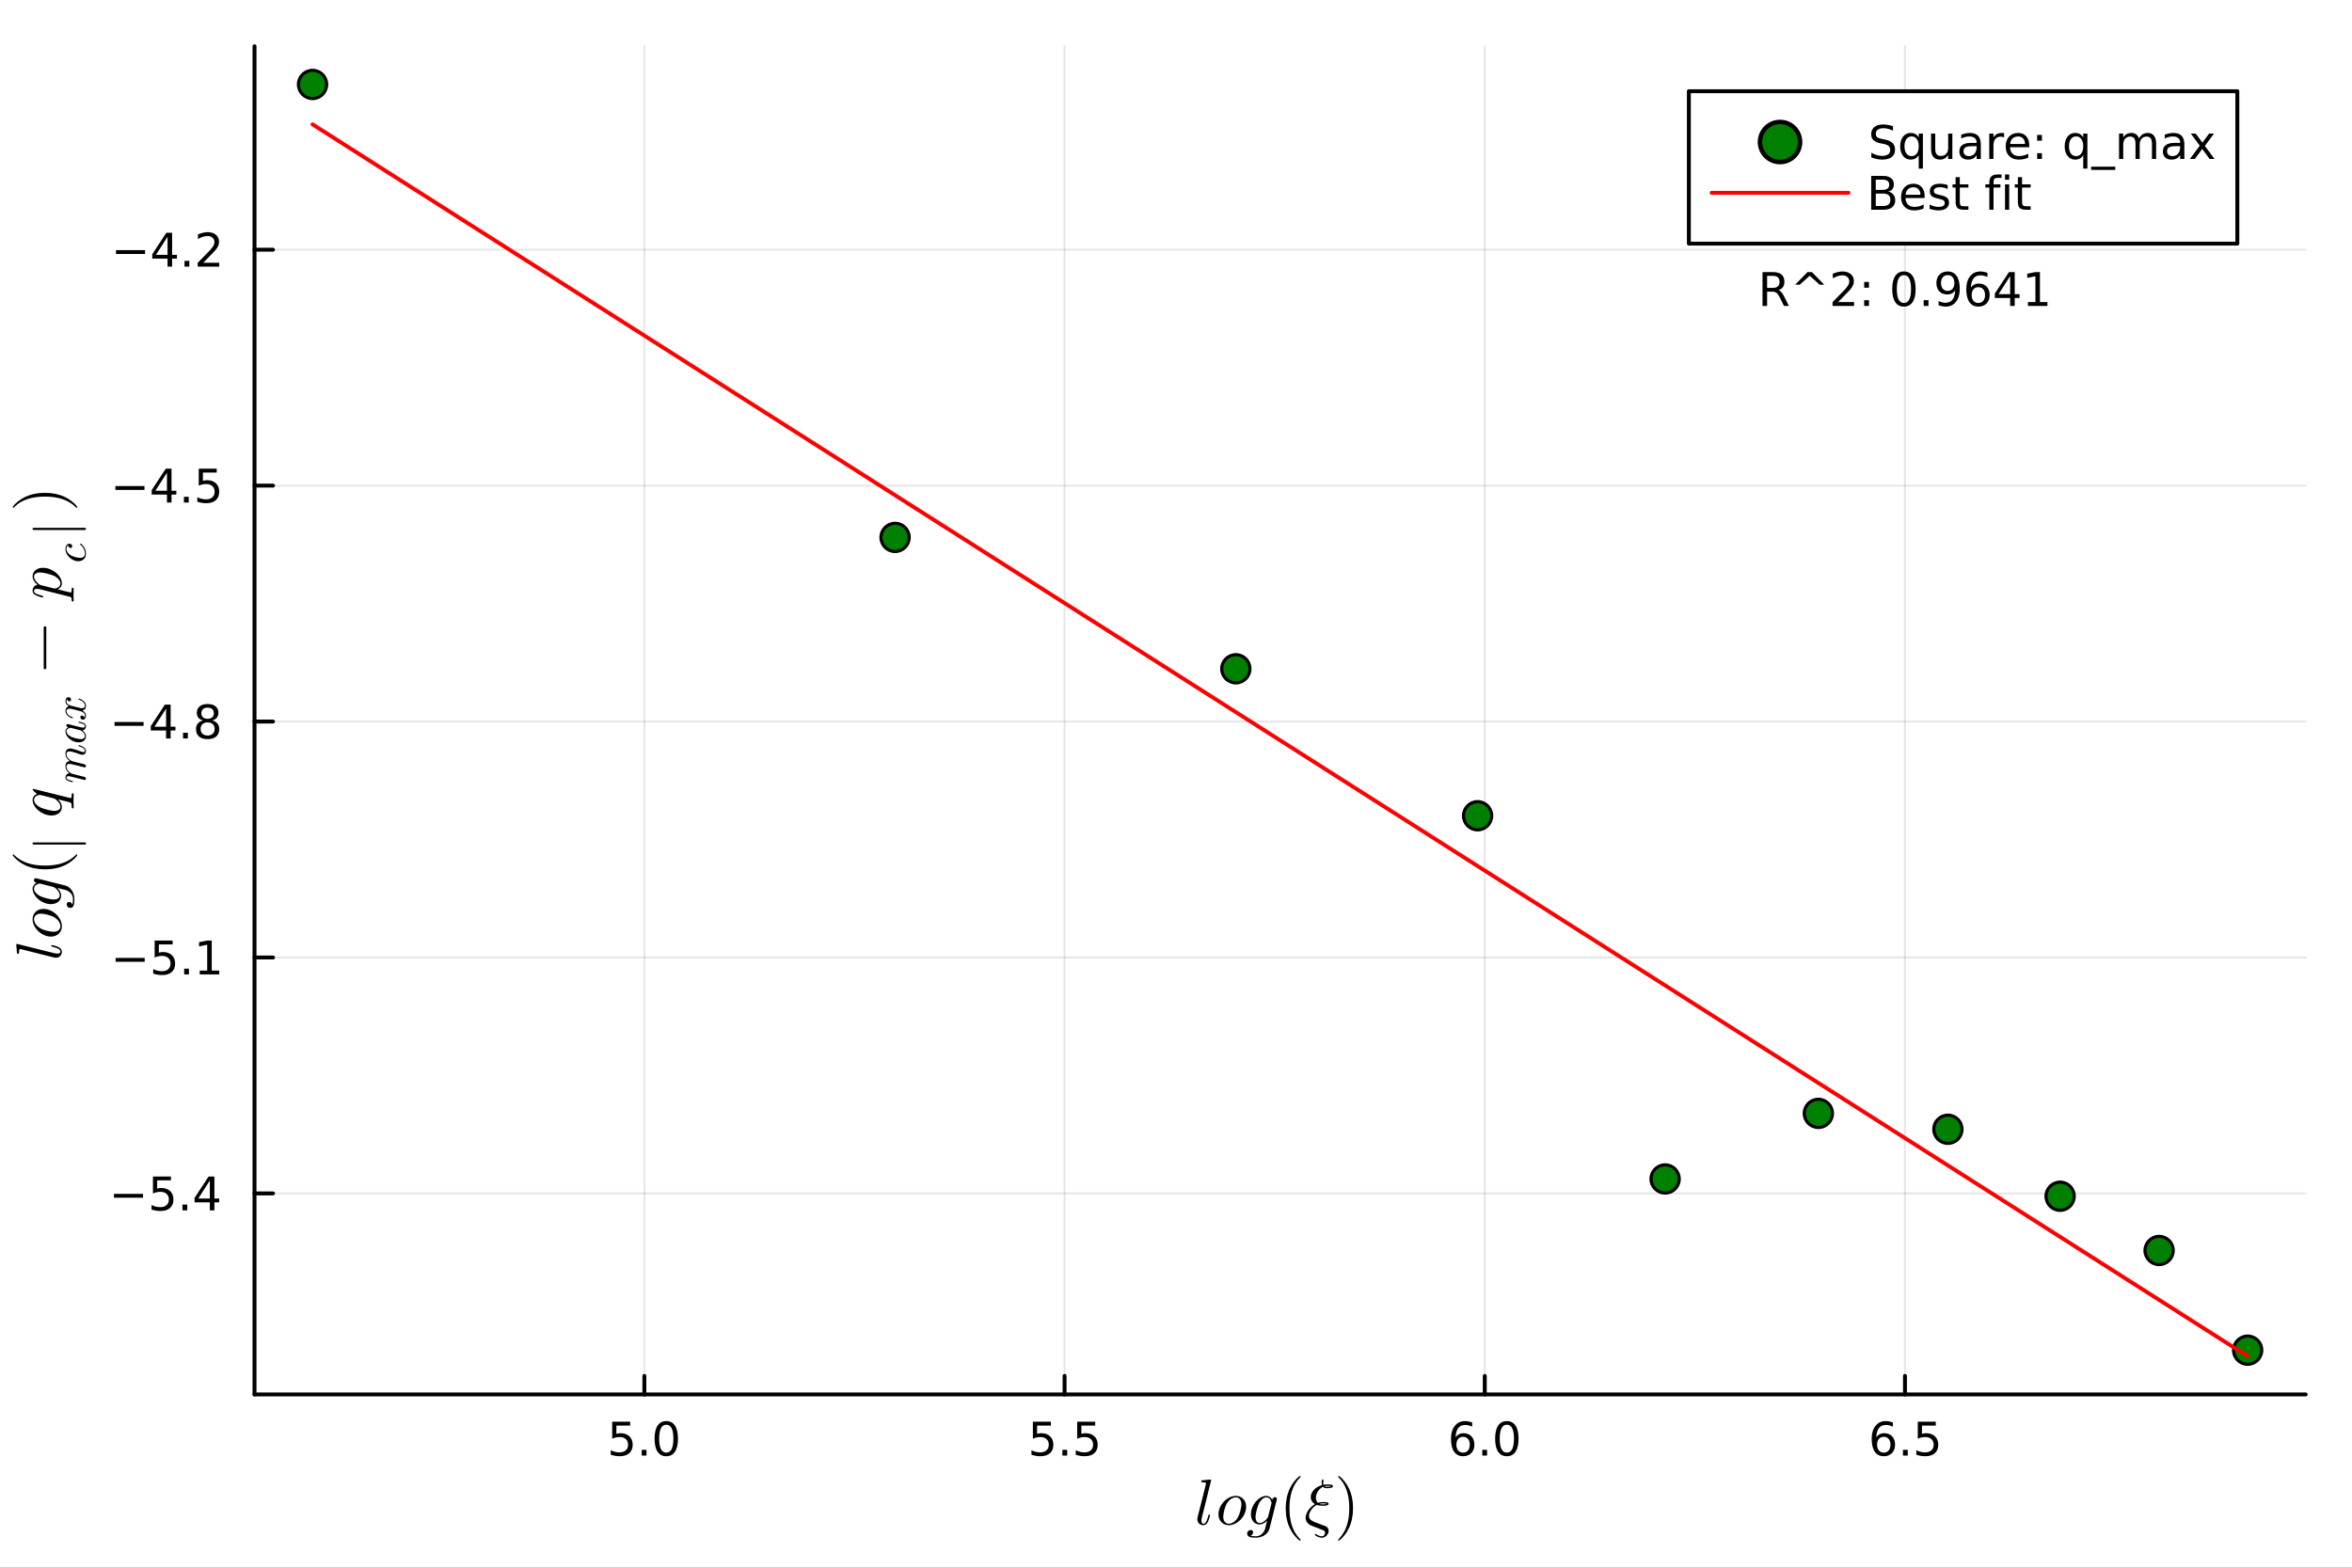 <?xml version="1.0" encoding="utf-8"?>
<svg xmlns="http://www.w3.org/2000/svg" xmlns:xlink="http://www.w3.org/1999/xlink" width="600" height="400" viewBox="0 0 2400 1600">
<rect x="0" y="0" width="2400" height="1600" fill="#333333" stroke="none"/>
<defs>
  <clipPath id="clip000">
    <rect x="0" y="0" width="2400" height="1600"/>
  </clipPath>
</defs>
<path clip-path="url(#clip000)" d="M0 1600 L2400 1600 L2400 0 L0 0  Z" fill="#ffffff" fill-rule="evenodd" fill-opacity="1"/>
<defs>
  <clipPath id="clip001">
    <rect x="480" y="0" width="1681" height="1600"/>
  </clipPath>
</defs>
<path clip-path="url(#clip000)" d="M259.702 1423.18 L2352.76 1423.18 L2352.76 47.244 L259.702 47.244  Z" fill="#ffffff" fill-rule="evenodd" fill-opacity="1"/>
<defs>
  <clipPath id="clip002">
    <rect x="259" y="47" width="2094" height="1377"/>
  </clipPath>
</defs>
<polyline clip-path="url(#clip002)" style="stroke:#000000; stroke-linecap:round; stroke-linejoin:round; stroke-width:2; stroke-opacity:0.1; fill:none" points="657.525,1423.18 657.525,47.244 "/>
<polyline clip-path="url(#clip002)" style="stroke:#000000; stroke-linecap:round; stroke-linejoin:round; stroke-width:2; stroke-opacity:0.1; fill:none" points="1086.3,1423.18 1086.3,47.244 "/>
<polyline clip-path="url(#clip002)" style="stroke:#000000; stroke-linecap:round; stroke-linejoin:round; stroke-width:2; stroke-opacity:0.1; fill:none" points="1515.07,1423.18 1515.07,47.244 "/>
<polyline clip-path="url(#clip002)" style="stroke:#000000; stroke-linecap:round; stroke-linejoin:round; stroke-width:2; stroke-opacity:0.1; fill:none" points="1943.85,1423.18 1943.85,47.244 "/>
<polyline clip-path="url(#clip002)" style="stroke:#000000; stroke-linecap:round; stroke-linejoin:round; stroke-width:2; stroke-opacity:0.1; fill:none" points="259.702,1218.02 2352.76,1218.02 "/>
<polyline clip-path="url(#clip002)" style="stroke:#000000; stroke-linecap:round; stroke-linejoin:round; stroke-width:2; stroke-opacity:0.1; fill:none" points="259.702,977.22 2352.76,977.22 "/>
<polyline clip-path="url(#clip002)" style="stroke:#000000; stroke-linecap:round; stroke-linejoin:round; stroke-width:2; stroke-opacity:0.1; fill:none" points="259.702,736.425 2352.76,736.425 "/>
<polyline clip-path="url(#clip002)" style="stroke:#000000; stroke-linecap:round; stroke-linejoin:round; stroke-width:2; stroke-opacity:0.1; fill:none" points="259.702,495.63 2352.76,495.63 "/>
<polyline clip-path="url(#clip002)" style="stroke:#000000; stroke-linecap:round; stroke-linejoin:round; stroke-width:2; stroke-opacity:0.1; fill:none" points="259.702,254.835 2352.76,254.835 "/>
<polyline clip-path="url(#clip000)" style="stroke:#000000; stroke-linecap:round; stroke-linejoin:round; stroke-width:4; stroke-opacity:1; fill:none" points="259.702,1423.18 2352.76,1423.18 "/>
<polyline clip-path="url(#clip000)" style="stroke:#000000; stroke-linecap:round; stroke-linejoin:round; stroke-width:4; stroke-opacity:1; fill:none" points="657.525,1423.18 657.525,1404.28 "/>
<polyline clip-path="url(#clip000)" style="stroke:#000000; stroke-linecap:round; stroke-linejoin:round; stroke-width:4; stroke-opacity:1; fill:none" points="1086.3,1423.18 1086.3,1404.28 "/>
<polyline clip-path="url(#clip000)" style="stroke:#000000; stroke-linecap:round; stroke-linejoin:round; stroke-width:4; stroke-opacity:1; fill:none" points="1515.07,1423.18 1515.07,1404.28 "/>
<polyline clip-path="url(#clip000)" style="stroke:#000000; stroke-linecap:round; stroke-linejoin:round; stroke-width:4; stroke-opacity:1; fill:none" points="1943.85,1423.18 1943.85,1404.28 "/>
<path clip-path="url(#clip000)" d="M624.69 1451.02 L643.046 1451.02 L643.046 1454.96 L628.972 1454.96 L628.972 1463.43 Q629.991 1463.08 631.009 1462.92 Q632.028 1462.73 633.046 1462.73 Q638.833 1462.73 642.213 1465.9 Q645.592 1469.08 645.592 1474.49 Q645.592 1480.07 642.12 1483.17 Q638.648 1486.25 632.329 1486.25 Q630.153 1486.25 627.884 1485.88 Q625.639 1485.51 623.231 1484.77 L623.231 1480.07 Q625.315 1481.2 627.537 1481.76 Q629.759 1482.32 632.236 1482.32 Q636.241 1482.32 638.579 1480.21 Q640.917 1478.1 640.917 1474.49 Q640.917 1470.88 638.579 1468.77 Q636.241 1466.67 632.236 1466.67 Q630.361 1466.67 628.486 1467.08 Q626.634 1467.5 624.69 1468.38 L624.69 1451.02 Z" fill="#000000" fill-rule="nonzero" fill-opacity="1" /><path clip-path="url(#clip000)" d="M654.805 1479.7 L659.69 1479.7 L659.69 1485.58 L654.805 1485.58 L654.805 1479.7 Z" fill="#000000" fill-rule="nonzero" fill-opacity="1" /><path clip-path="url(#clip000)" d="M679.875 1454.1 Q676.264 1454.1 674.435 1457.66 Q672.629 1461.2 672.629 1468.33 Q672.629 1475.44 674.435 1479.01 Q676.264 1482.55 679.875 1482.55 Q683.509 1482.55 685.314 1479.01 Q687.143 1475.44 687.143 1468.33 Q687.143 1461.2 685.314 1457.66 Q683.509 1454.1 679.875 1454.1 M679.875 1450.39 Q685.685 1450.39 688.74 1455 Q691.819 1459.58 691.819 1468.33 Q691.819 1477.06 688.74 1481.67 Q685.685 1486.25 679.875 1486.25 Q674.064 1486.25 670.986 1481.67 Q667.93 1477.06 667.93 1468.33 Q667.93 1459.58 670.986 1455 Q674.064 1450.39 679.875 1450.39 Z" fill="#000000" fill-rule="nonzero" fill-opacity="1" /><path clip-path="url(#clip000)" d="M1053.96 1451.02 L1072.32 1451.02 L1072.32 1454.96 L1058.24 1454.96 L1058.24 1463.43 Q1059.26 1463.08 1060.28 1462.92 Q1061.3 1462.73 1062.32 1462.73 Q1068.11 1462.73 1071.48 1465.9 Q1074.86 1469.08 1074.86 1474.49 Q1074.86 1480.07 1071.39 1483.17 Q1067.92 1486.25 1061.6 1486.25 Q1059.42 1486.25 1057.16 1485.88 Q1054.91 1485.51 1052.5 1484.77 L1052.5 1480.07 Q1054.59 1481.2 1056.81 1481.76 Q1059.03 1482.32 1061.51 1482.32 Q1065.51 1482.32 1067.85 1480.21 Q1070.19 1478.1 1070.19 1474.49 Q1070.19 1470.88 1067.85 1468.77 Q1065.51 1466.67 1061.51 1466.67 Q1059.63 1466.67 1057.76 1467.08 Q1055.91 1467.5 1053.96 1468.38 L1053.96 1451.02 Z" fill="#000000" fill-rule="nonzero" fill-opacity="1" /><path clip-path="url(#clip000)" d="M1084.08 1479.7 L1088.96 1479.7 L1088.96 1485.58 L1084.08 1485.58 L1084.08 1479.7 Z" fill="#000000" fill-rule="nonzero" fill-opacity="1" /><path clip-path="url(#clip000)" d="M1099.19 1451.02 L1117.55 1451.02 L1117.55 1454.96 L1103.48 1454.96 L1103.48 1463.43 Q1104.49 1463.08 1105.51 1462.92 Q1106.53 1462.73 1107.55 1462.73 Q1113.34 1462.73 1116.72 1465.9 Q1120.1 1469.08 1120.1 1474.49 Q1120.1 1480.07 1116.62 1483.17 Q1113.15 1486.25 1106.83 1486.25 Q1104.66 1486.25 1102.39 1485.88 Q1100.14 1485.51 1097.73 1484.77 L1097.73 1480.07 Q1099.82 1481.2 1102.04 1481.76 Q1104.26 1482.32 1106.74 1482.32 Q1110.74 1482.32 1113.08 1480.21 Q1115.42 1478.1 1115.42 1474.49 Q1115.42 1470.88 1113.08 1468.77 Q1110.74 1466.67 1106.74 1466.67 Q1104.86 1466.67 1102.99 1467.08 Q1101.14 1467.5 1099.19 1468.38 L1099.19 1451.02 Z" fill="#000000" fill-rule="nonzero" fill-opacity="1" /><path clip-path="url(#clip000)" d="M1492.94 1466.44 Q1489.8 1466.44 1487.94 1468.59 Q1486.12 1470.74 1486.12 1474.49 Q1486.12 1478.22 1487.94 1480.39 Q1489.8 1482.55 1492.94 1482.55 Q1496.09 1482.55 1497.92 1480.39 Q1499.77 1478.22 1499.77 1474.49 Q1499.77 1470.74 1497.92 1468.59 Q1496.09 1466.44 1492.94 1466.44 M1502.23 1451.78 L1502.23 1456.04 Q1500.47 1455.21 1498.66 1454.77 Q1496.88 1454.33 1495.12 1454.33 Q1490.49 1454.33 1488.04 1457.45 Q1485.61 1460.58 1485.26 1466.9 Q1486.63 1464.89 1488.69 1463.82 Q1490.75 1462.73 1493.22 1462.73 Q1498.43 1462.73 1501.44 1465.9 Q1504.47 1469.05 1504.47 1474.49 Q1504.47 1479.82 1501.32 1483.03 Q1498.18 1486.25 1492.94 1486.25 Q1486.95 1486.25 1483.78 1481.67 Q1480.61 1477.06 1480.61 1468.33 Q1480.61 1460.14 1484.5 1455.28 Q1488.38 1450.39 1494.94 1450.39 Q1496.69 1450.39 1498.48 1450.74 Q1500.28 1451.09 1502.23 1451.78 Z" fill="#000000" fill-rule="nonzero" fill-opacity="1" /><path clip-path="url(#clip000)" d="M1512.53 1479.7 L1517.41 1479.7 L1517.41 1485.58 L1512.53 1485.58 L1512.53 1479.7 Z" fill="#000000" fill-rule="nonzero" fill-opacity="1" /><path clip-path="url(#clip000)" d="M1537.6 1454.1 Q1533.99 1454.1 1532.16 1457.66 Q1530.35 1461.2 1530.35 1468.33 Q1530.35 1475.44 1532.16 1479.01 Q1533.99 1482.55 1537.6 1482.55 Q1541.23 1482.55 1543.04 1479.01 Q1544.87 1475.44 1544.87 1468.33 Q1544.87 1461.2 1543.04 1457.66 Q1541.23 1454.1 1537.6 1454.1 M1537.6 1450.39 Q1543.41 1450.39 1546.46 1455 Q1549.54 1459.58 1549.54 1468.33 Q1549.54 1477.06 1546.46 1481.67 Q1543.41 1486.25 1537.6 1486.25 Q1531.79 1486.25 1528.71 1481.67 Q1525.65 1477.06 1525.65 1468.33 Q1525.65 1459.58 1528.71 1455 Q1531.79 1450.39 1537.6 1450.39 Z" fill="#000000" fill-rule="nonzero" fill-opacity="1" /><path clip-path="url(#clip000)" d="M1922.22 1466.44 Q1919.07 1466.44 1917.22 1468.59 Q1915.39 1470.74 1915.39 1474.49 Q1915.39 1478.22 1917.22 1480.39 Q1919.07 1482.55 1922.22 1482.55 Q1925.36 1482.55 1927.19 1480.39 Q1929.05 1478.22 1929.05 1474.49 Q1929.05 1470.74 1927.19 1468.59 Q1925.36 1466.44 1922.22 1466.44 M1931.5 1451.78 L1931.5 1456.04 Q1929.74 1455.21 1927.93 1454.77 Q1926.15 1454.33 1924.39 1454.33 Q1919.76 1454.33 1917.31 1457.45 Q1914.88 1460.58 1914.53 1466.9 Q1915.9 1464.89 1917.96 1463.82 Q1920.02 1462.73 1922.49 1462.73 Q1927.7 1462.73 1930.71 1465.9 Q1933.74 1469.05 1933.74 1474.49 Q1933.74 1479.82 1930.6 1483.03 Q1927.45 1486.25 1922.22 1486.25 Q1916.22 1486.25 1913.05 1481.67 Q1909.88 1477.06 1909.88 1468.33 Q1909.88 1460.14 1913.77 1455.28 Q1917.66 1450.39 1924.21 1450.39 Q1925.97 1450.39 1927.75 1450.74 Q1929.55 1451.09 1931.5 1451.78 Z" fill="#000000" fill-rule="nonzero" fill-opacity="1" /><path clip-path="url(#clip000)" d="M1941.8 1479.7 L1946.68 1479.7 L1946.68 1485.58 L1941.8 1485.58 L1941.8 1479.7 Z" fill="#000000" fill-rule="nonzero" fill-opacity="1" /><path clip-path="url(#clip000)" d="M1956.92 1451.02 L1975.27 1451.02 L1975.27 1454.96 L1961.2 1454.96 L1961.2 1463.43 Q1962.22 1463.08 1963.23 1462.92 Q1964.25 1462.73 1965.27 1462.73 Q1971.06 1462.73 1974.44 1465.9 Q1977.82 1469.08 1977.82 1474.49 Q1977.82 1480.07 1974.35 1483.17 Q1970.87 1486.25 1964.55 1486.25 Q1962.38 1486.25 1960.11 1485.88 Q1957.86 1485.51 1955.46 1484.77 L1955.46 1480.07 Q1957.54 1481.2 1959.76 1481.76 Q1961.98 1482.32 1964.46 1482.32 Q1968.47 1482.32 1970.8 1480.21 Q1973.14 1478.1 1973.14 1474.49 Q1973.14 1470.88 1970.8 1468.77 Q1968.47 1466.67 1964.46 1466.67 Q1962.59 1466.67 1960.71 1467.08 Q1958.86 1467.5 1956.92 1468.38 L1956.92 1451.02 Z" fill="#000000" fill-rule="nonzero" fill-opacity="1" /><path clip-path="url(#clip000)" d="M1235.87 1510.81 L1226.37 1548.94 Q1225.98 1550.46 1225.98 1552.1 Q1225.98 1555.13 1227.98 1555.13 Q1228.92 1555.13 1229.69 1554.52 Q1230.46 1553.87 1231.04 1552.61 Q1231.65 1551.33 1232.04 1550.1 Q1232.46 1548.88 1232.97 1546.98 Q1233.13 1546.24 1233.3 1546.01 Q1233.46 1545.79 1233.91 1545.79 Q1234.71 1545.79 1234.71 1546.43 Q1233.91 1550.39 1232.72 1552.9 Q1230.98 1556.61 1227.76 1556.61 Q1225.34 1556.61 1223.54 1554.93 Q1221.77 1553.23 1221.77 1550.52 Q1221.77 1549.49 1222.09 1548.27 L1230.4 1515.29 L1230.62 1514 Q1230.62 1513.65 1230.49 1513.45 Q1230.36 1513.26 1229.59 1513.07 Q1228.85 1512.87 1227.37 1512.87 Q1226.76 1512.87 1226.47 1512.84 Q1226.21 1512.81 1225.95 1512.65 Q1225.73 1512.49 1225.73 1512.13 Q1225.73 1511.55 1225.95 1511.23 Q1226.21 1510.91 1226.4 1510.84 Q1226.6 1510.78 1226.98 1510.75 Q1227.53 1510.72 1229.37 1510.55 Q1231.2 1510.36 1232.78 1510.23 Q1234.36 1510.1 1235.03 1510.1 Q1235.42 1510.1 1235.61 1510.3 Q1235.84 1510.46 1235.87 1510.65 L1235.87 1510.81 Z" fill="#000000" fill-rule="nonzero" fill-opacity="1" /><path clip-path="url(#clip000)" d="M1271.58 1537.86 Q1271.58 1541.38 1270.03 1544.85 Q1268.49 1548.3 1266.01 1550.88 Q1263.56 1553.42 1260.34 1555.03 Q1257.12 1556.61 1253.9 1556.61 Q1249.29 1556.61 1246.3 1553.48 Q1243.34 1550.33 1243.34 1545.43 Q1243.34 1540.86 1245.88 1536.51 Q1248.46 1532.13 1252.58 1529.43 Q1256.7 1526.72 1261.02 1526.72 Q1265.56 1526.72 1268.55 1529.78 Q1271.58 1532.84 1271.58 1537.86 M1266.75 1535.29 Q1266.75 1532.16 1265.24 1530.17 Q1263.72 1528.17 1260.95 1528.17 Q1260.15 1528.17 1259.21 1528.43 Q1258.28 1528.65 1257.06 1529.27 Q1255.86 1529.88 1254.51 1531.17 Q1253.19 1532.42 1252.03 1534.23 Q1250.52 1536.61 1249.36 1540.99 Q1248.23 1545.34 1248.23 1547.95 Q1248.23 1551.55 1249.91 1553.36 Q1251.58 1555.13 1253.96 1555.13 Q1256.28 1555.13 1258.73 1553.52 Q1261.21 1551.87 1262.92 1549.07 Q1264.62 1546.17 1265.69 1541.92 Q1266.75 1537.64 1266.75 1535.29 Z" fill="#000000" fill-rule="nonzero" fill-opacity="1" /><path clip-path="url(#clip000)" d="M1302.91 1529.81 Q1302.91 1529.85 1302.72 1531 L1295.37 1560.28 Q1294.99 1561.83 1293.89 1563.37 Q1292.83 1564.95 1291.12 1566.3 Q1289.45 1567.69 1286.87 1568.52 Q1284.33 1569.39 1281.4 1569.39 Q1276.73 1569.39 1274.66 1568.4 Q1272.64 1567.43 1272.64 1565.37 Q1272.64 1563.56 1273.76 1562.53 Q1274.89 1561.54 1276.18 1561.54 Q1277.4 1561.54 1278.05 1562.24 Q1278.69 1562.95 1278.69 1563.85 Q1278.69 1564.85 1278.01 1565.85 Q1277.34 1566.88 1275.98 1567.27 Q1278.14 1567.94 1281.27 1567.94 Q1287.87 1567.94 1290.7 1560.96 Q1290.77 1560.86 1290.77 1560.83 L1292.96 1552.1 L1292.86 1552.04 Q1292.31 1552.68 1291.44 1553.42 Q1290.61 1554.13 1288.8 1555 Q1287 1555.87 1285.23 1555.87 Q1281.52 1555.87 1278.98 1553.03 Q1276.47 1550.17 1276.47 1545.43 Q1276.47 1541.99 1277.85 1538.54 Q1279.27 1535.06 1281.46 1532.52 Q1283.68 1529.94 1286.52 1528.33 Q1289.38 1526.72 1292.15 1526.72 Q1294.08 1526.72 1295.73 1527.88 Q1297.37 1529.01 1298.27 1530.88 Q1298.43 1529.33 1299.3 1528.69 Q1300.2 1528.04 1300.98 1528.04 Q1301.85 1528.04 1302.36 1528.53 Q1302.91 1528.98 1302.91 1529.81 M1297.5 1533.84 Q1297.5 1533.65 1297.37 1533.13 Q1297.24 1532.58 1296.85 1531.71 Q1296.5 1530.84 1295.95 1530.07 Q1295.4 1529.3 1294.41 1528.75 Q1293.44 1528.17 1292.22 1528.17 Q1290.22 1528.17 1288.22 1529.85 Q1286.23 1531.49 1284.84 1534.03 Q1283.55 1536.48 1282.33 1541.21 Q1281.14 1545.95 1281.14 1548.36 Q1281.14 1550.75 1282.17 1552.58 Q1283.2 1554.42 1285.42 1554.42 Q1288 1554.42 1290.77 1552.04 Q1293.63 1549.56 1294.12 1547.43 L1297.3 1534.84 Q1297.5 1534.06 1297.5 1533.84 Z" fill="#000000" fill-rule="nonzero" fill-opacity="1" /><path clip-path="url(#clip000)" d="M1311.95 1539.38 Q1311.95 1528.24 1316.11 1519.25 Q1317.88 1515.48 1320.36 1512.33 Q1322.84 1509.17 1324.48 1507.78 Q1326.12 1506.4 1326.57 1506.4 Q1327.22 1506.4 1327.25 1507.04 Q1327.25 1507.37 1326.38 1508.17 Q1315.75 1518.99 1315.78 1539.38 Q1315.78 1559.83 1326.12 1570.23 Q1327.25 1571.36 1327.25 1571.71 Q1327.25 1572.36 1326.57 1572.36 Q1326.12 1572.36 1324.54 1571.04 Q1322.97 1569.72 1320.52 1566.69 Q1318.07 1563.66 1316.3 1559.96 Q1311.95 1550.97 1311.95 1539.38 Z" fill="#000000" fill-rule="nonzero" fill-opacity="1" /><path clip-path="url(#clip000)" d="M1360.15 1516.83 Q1360.15 1518.86 1354.29 1518.86 Q1353.29 1518.86 1352.75 1518.83 Q1352.2 1518.77 1351.39 1518.44 Q1350.62 1518.09 1350.07 1517.41 Q1346.6 1519.12 1344.66 1522.34 Q1342.76 1525.56 1342.76 1528.62 Q1342.76 1531.81 1344.73 1533.77 Q1347.17 1532.97 1350.27 1532.97 Q1352.75 1532.97 1354.2 1533.32 Q1355.68 1533.68 1355.68 1534.77 Q1355.68 1535.26 1355.39 1535.64 Q1355.1 1536 1354.49 1536.22 Q1353.91 1536.42 1353.36 1536.54 Q1352.84 1536.67 1352.01 1536.74 Q1351.17 1536.77 1350.72 1536.8 Q1350.27 1536.8 1349.56 1536.8 Q1346.08 1536.8 1343.73 1535.96 Q1339.96 1537.86 1337.8 1541.31 Q1335.65 1544.72 1335.65 1547.17 Q1335.65 1551.04 1340.57 1553.03 L1344.53 1554.61 Q1345.44 1554.9 1348.56 1556.13 L1352.59 1557.64 Q1355.74 1559.02 1355.74 1562.34 Q1355.74 1564.92 1353.74 1567.14 Q1351.78 1569.39 1348.88 1569.39 Q1347.17 1569.39 1345.4 1568.75 Q1343.66 1568.14 1342.67 1567.4 Q1341.7 1566.66 1341.7 1566.24 Q1341.7 1565.5 1342.34 1565.5 Q1342.6 1565.5 1343.08 1565.82 Q1346.14 1567.94 1348.88 1567.94 Q1350.3 1567.94 1351.2 1566.82 Q1352.13 1565.69 1352.13 1564.43 Q1352.13 1563.76 1351.94 1563.28 Q1351.78 1562.79 1351.3 1562.44 Q1350.85 1562.12 1350.62 1561.99 Q1350.43 1561.89 1349.82 1561.6 Q1348.53 1561.12 1346.31 1560.25 Q1344.08 1559.41 1341.83 1558.51 Q1338.03 1557.09 1336.87 1556.45 Q1335.74 1555.84 1334.16 1554.23 L1334.03 1554.06 Q1333.87 1553.87 1333.71 1553.65 Q1333.58 1553.42 1333.36 1553.1 Q1333.17 1552.74 1332.97 1552.33 Q1332.78 1551.91 1332.62 1551.42 Q1332.46 1550.91 1332.36 1550.3 Q1332.26 1549.65 1332.26 1549.01 Q1332.26 1547.95 1332.62 1546.56 Q1333 1545.14 1333.84 1543.28 Q1334.71 1541.41 1336.55 1539.38 Q1338.38 1537.35 1340.89 1535.67 L1341.76 1535.03 Q1339.57 1533.77 1338.51 1531.91 Q1337.48 1530.04 1337.48 1528.04 Q1337.48 1524.15 1340.64 1520.67 Q1343.83 1517.16 1349.01 1515.71 Q1348.56 1513.9 1348.56 1513.13 Q1348.56 1512.84 1348.59 1512.52 Q1348.62 1512.16 1348.69 1511.49 Q1348.79 1510.78 1349.04 1510.36 Q1349.33 1509.91 1349.75 1509.91 Q1350.52 1509.91 1350.52 1510.75 Q1350.2 1512.26 1350.2 1513.2 Q1350.2 1514.42 1350.52 1515.39 Q1352.39 1515.03 1354.68 1515.03 Q1357.22 1515.03 1358.67 1515.39 Q1360.15 1515.71 1360.15 1516.83 M1358.45 1516.9 Q1356.9 1516.48 1354.74 1516.48 Q1352.75 1516.48 1351.59 1516.83 Q1352.1 1517.22 1352.65 1517.32 Q1353.23 1517.41 1354.36 1517.41 Q1357.06 1517.41 1358.45 1516.9 M1353.97 1534.84 Q1352.42 1534.42 1350.2 1534.42 Q1348.08 1534.42 1346.43 1534.84 Q1347.27 1535.19 1347.85 1535.29 Q1348.46 1535.35 1349.75 1535.35 Q1352.94 1535.35 1353.97 1534.84 Z" fill="#000000" fill-rule="nonzero" fill-opacity="1" /><path clip-path="url(#clip000)" d="M1365.36 1571.71 Q1365.36 1571.39 1366.2 1570.59 Q1376.83 1559.76 1376.83 1539.38 Q1376.83 1518.93 1366.62 1508.59 Q1365.36 1507.4 1365.36 1507.04 Q1365.36 1506.4 1366.01 1506.4 Q1366.46 1506.4 1368.04 1507.72 Q1369.65 1509.04 1372.06 1512.07 Q1374.51 1515.1 1376.31 1518.8 Q1380.66 1527.78 1380.66 1539.38 Q1380.66 1550.52 1376.51 1559.51 Q1374.74 1563.28 1372.26 1566.43 Q1369.78 1569.59 1368.13 1570.97 Q1366.49 1572.36 1366.01 1572.36 Q1365.36 1572.36 1365.36 1571.71 Z" fill="#000000" fill-rule="nonzero" fill-opacity="1" /><polyline clip-path="url(#clip000)" style="stroke:#000000; stroke-linecap:round; stroke-linejoin:round; stroke-width:4; stroke-opacity:1; fill:none" points="259.702,1423.18 259.702,47.244 "/>
<polyline clip-path="url(#clip000)" style="stroke:#000000; stroke-linecap:round; stroke-linejoin:round; stroke-width:4; stroke-opacity:1; fill:none" points="259.702,1218.02 278.6,1218.02 "/>
<polyline clip-path="url(#clip000)" style="stroke:#000000; stroke-linecap:round; stroke-linejoin:round; stroke-width:4; stroke-opacity:1; fill:none" points="259.702,977.22 278.6,977.22 "/>
<polyline clip-path="url(#clip000)" style="stroke:#000000; stroke-linecap:round; stroke-linejoin:round; stroke-width:4; stroke-opacity:1; fill:none" points="259.702,736.425 278.6,736.425 "/>
<polyline clip-path="url(#clip000)" style="stroke:#000000; stroke-linecap:round; stroke-linejoin:round; stroke-width:4; stroke-opacity:1; fill:none" points="259.702,495.63 278.6,495.63 "/>
<polyline clip-path="url(#clip000)" style="stroke:#000000; stroke-linecap:round; stroke-linejoin:round; stroke-width:4; stroke-opacity:1; fill:none" points="259.702,254.835 278.6,254.835 "/>
<path clip-path="url(#clip000)" d="M116.272 1218.47 L145.948 1218.47 L145.948 1222.4 L116.272 1222.4 L116.272 1218.47 Z" fill="#000000" fill-rule="nonzero" fill-opacity="1" /><path clip-path="url(#clip000)" d="M156.087 1200.74 L174.443 1200.74 L174.443 1204.67 L160.369 1204.67 L160.369 1213.14 Q161.388 1212.8 162.406 1212.63 Q163.425 1212.45 164.443 1212.45 Q170.23 1212.45 173.61 1215.62 Q176.989 1218.79 176.989 1224.21 Q176.989 1229.79 173.517 1232.89 Q170.045 1235.97 163.725 1235.97 Q161.55 1235.97 159.281 1235.6 Q157.036 1235.23 154.628 1234.49 L154.628 1229.79 Q156.712 1230.92 158.934 1231.48 Q161.156 1232.03 163.633 1232.03 Q167.637 1232.03 169.975 1229.93 Q172.313 1227.82 172.313 1224.21 Q172.313 1220.6 169.975 1218.49 Q167.637 1216.38 163.633 1216.38 Q161.758 1216.38 159.883 1216.8 Q158.031 1217.22 156.087 1218.1 L156.087 1200.74 Z" fill="#000000" fill-rule="nonzero" fill-opacity="1" /><path clip-path="url(#clip000)" d="M186.202 1229.42 L191.086 1229.42 L191.086 1235.3 L186.202 1235.3 L186.202 1229.42 Z" fill="#000000" fill-rule="nonzero" fill-opacity="1" /><path clip-path="url(#clip000)" d="M214.119 1204.81 L202.313 1223.26 L214.119 1223.26 L214.119 1204.81 M212.892 1200.74 L218.771 1200.74 L218.771 1223.26 L223.702 1223.26 L223.702 1227.15 L218.771 1227.15 L218.771 1235.3 L214.119 1235.3 L214.119 1227.15 L198.517 1227.15 L198.517 1222.63 L212.892 1200.74 Z" fill="#000000" fill-rule="nonzero" fill-opacity="1" /><path clip-path="url(#clip000)" d="M117.985 977.672 L147.661 977.672 L147.661 981.607 L117.985 981.607 L117.985 977.672 Z" fill="#000000" fill-rule="nonzero" fill-opacity="1" /><path clip-path="url(#clip000)" d="M157.8 959.94 L176.156 959.94 L176.156 963.875 L162.082 963.875 L162.082 972.348 Q163.1 972 164.119 971.838 Q165.138 971.653 166.156 971.653 Q171.943 971.653 175.323 974.825 Q178.702 977.996 178.702 983.412 Q178.702 988.991 175.23 992.093 Q171.758 995.172 165.438 995.172 Q163.263 995.172 160.994 994.801 Q158.749 994.431 156.341 993.69 L156.341 988.991 Q158.425 990.125 160.647 990.681 Q162.869 991.236 165.346 991.236 Q169.35 991.236 171.688 989.13 Q174.026 987.024 174.026 983.412 Q174.026 979.801 171.688 977.695 Q169.35 975.588 165.346 975.588 Q163.471 975.588 161.596 976.005 Q159.744 976.422 157.8 977.301 L157.8 959.94 Z" fill="#000000" fill-rule="nonzero" fill-opacity="1" /><path clip-path="url(#clip000)" d="M187.915 988.621 L192.799 988.621 L192.799 994.5 L187.915 994.5 L187.915 988.621 Z" fill="#000000" fill-rule="nonzero" fill-opacity="1" /><path clip-path="url(#clip000)" d="M203.795 990.565 L211.434 990.565 L211.434 964.2 L203.123 965.866 L203.123 961.607 L211.387 959.94 L216.063 959.94 L216.063 990.565 L223.702 990.565 L223.702 994.5 L203.795 994.5 L203.795 990.565 Z" fill="#000000" fill-rule="nonzero" fill-opacity="1" /><path clip-path="url(#clip000)" d="M116.851 736.877 L146.526 736.877 L146.526 740.812 L116.851 740.812 L116.851 736.877 Z" fill="#000000" fill-rule="nonzero" fill-opacity="1" /><path clip-path="url(#clip000)" d="M169.466 723.219 L157.661 741.668 L169.466 741.668 L169.466 723.219 M168.239 719.145 L174.119 719.145 L174.119 741.668 L179.049 741.668 L179.049 745.557 L174.119 745.557 L174.119 753.705 L169.466 753.705 L169.466 745.557 L153.864 745.557 L153.864 741.043 L168.239 719.145 Z" fill="#000000" fill-rule="nonzero" fill-opacity="1" /><path clip-path="url(#clip000)" d="M186.781 747.826 L191.665 747.826 L191.665 753.705 L186.781 753.705 L186.781 747.826 Z" fill="#000000" fill-rule="nonzero" fill-opacity="1" /><path clip-path="url(#clip000)" d="M211.85 737.293 Q208.517 737.293 206.596 739.076 Q204.697 740.858 204.697 743.983 Q204.697 747.108 206.596 748.89 Q208.517 750.673 211.85 750.673 Q215.184 750.673 217.105 748.89 Q219.026 747.085 219.026 743.983 Q219.026 740.858 217.105 739.076 Q215.207 737.293 211.85 737.293 M207.174 735.303 Q204.165 734.562 202.475 732.502 Q200.809 730.441 200.809 727.478 Q200.809 723.335 203.748 720.928 Q206.711 718.52 211.85 718.52 Q217.012 718.52 219.952 720.928 Q222.892 723.335 222.892 727.478 Q222.892 730.441 221.202 732.502 Q219.535 734.562 216.549 735.303 Q219.929 736.09 221.804 738.381 Q223.702 740.673 223.702 743.983 Q223.702 749.006 220.623 751.691 Q217.568 754.376 211.85 754.376 Q206.133 754.376 203.054 751.691 Q199.998 749.006 199.998 743.983 Q199.998 740.673 201.897 738.381 Q203.795 736.09 207.174 735.303 M205.461 727.918 Q205.461 730.603 207.128 732.108 Q208.818 733.613 211.85 733.613 Q214.859 733.613 216.549 732.108 Q218.262 730.603 218.262 727.918 Q218.262 725.233 216.549 723.729 Q214.859 722.224 211.85 722.224 Q208.818 722.224 207.128 723.729 Q205.461 725.233 205.461 727.918 Z" fill="#000000" fill-rule="nonzero" fill-opacity="1" /><path clip-path="url(#clip000)" d="M117.754 496.081 L147.429 496.081 L147.429 500.017 L117.754 500.017 L117.754 496.081 Z" fill="#000000" fill-rule="nonzero" fill-opacity="1" /><path clip-path="url(#clip000)" d="M170.369 482.424 L158.563 500.873 L170.369 500.873 L170.369 482.424 M169.142 478.35 L175.022 478.35 L175.022 500.873 L179.952 500.873 L179.952 504.762 L175.022 504.762 L175.022 512.91 L170.369 512.91 L170.369 504.762 L154.767 504.762 L154.767 500.248 L169.142 478.35 Z" fill="#000000" fill-rule="nonzero" fill-opacity="1" /><path clip-path="url(#clip000)" d="M187.684 507.03 L192.568 507.03 L192.568 512.91 L187.684 512.91 L187.684 507.03 Z" fill="#000000" fill-rule="nonzero" fill-opacity="1" /><path clip-path="url(#clip000)" d="M202.799 478.35 L221.156 478.35 L221.156 482.285 L207.082 482.285 L207.082 490.757 Q208.1 490.41 209.119 490.248 Q210.137 490.063 211.156 490.063 Q216.943 490.063 220.322 493.234 Q223.702 496.406 223.702 501.822 Q223.702 507.401 220.23 510.503 Q216.758 513.581 210.438 513.581 Q208.262 513.581 205.994 513.211 Q203.748 512.841 201.341 512.1 L201.341 507.401 Q203.424 508.535 205.647 509.091 Q207.869 509.646 210.346 509.646 Q214.35 509.646 216.688 507.54 Q219.026 505.433 219.026 501.822 Q219.026 498.211 216.688 496.105 Q214.35 493.998 210.346 493.998 Q208.471 493.998 206.596 494.415 Q204.744 494.831 202.799 495.711 L202.799 478.35 Z" fill="#000000" fill-rule="nonzero" fill-opacity="1" /><path clip-path="url(#clip000)" d="M118.355 255.286 L148.031 255.286 L148.031 259.221 L118.355 259.221 L118.355 255.286 Z" fill="#000000" fill-rule="nonzero" fill-opacity="1" /><path clip-path="url(#clip000)" d="M170.971 241.629 L159.165 260.078 L170.971 260.078 L170.971 241.629 M169.744 237.555 L175.624 237.555 L175.624 260.078 L180.554 260.078 L180.554 263.967 L175.624 263.967 L175.624 272.115 L170.971 272.115 L170.971 263.967 L155.369 263.967 L155.369 259.453 L169.744 237.555 Z" fill="#000000" fill-rule="nonzero" fill-opacity="1" /><path clip-path="url(#clip000)" d="M188.286 266.235 L193.17 266.235 L193.17 272.115 L188.286 272.115 L188.286 266.235 Z" fill="#000000" fill-rule="nonzero" fill-opacity="1" /><path clip-path="url(#clip000)" d="M207.383 268.18 L223.702 268.18 L223.702 272.115 L201.758 272.115 L201.758 268.18 Q204.42 265.425 209.003 260.796 Q213.609 256.143 214.79 254.8 Q217.035 252.277 217.915 250.541 Q218.818 248.782 218.818 247.092 Q218.818 244.337 216.873 242.601 Q214.952 240.865 211.85 240.865 Q209.651 240.865 207.197 241.629 Q204.767 242.393 201.989 243.944 L201.989 239.222 Q204.813 238.087 207.267 237.509 Q209.721 236.93 211.758 236.93 Q217.128 236.93 220.322 239.615 Q223.517 242.3 223.517 246.791 Q223.517 248.921 222.707 250.842 Q221.92 252.74 219.813 255.333 Q219.234 256.004 216.133 259.221 Q213.031 262.416 207.383 268.18 Z" fill="#000000" fill-rule="nonzero" fill-opacity="1" /><path clip-path="url(#clip000)" d="M17.348 963.354 L55.48 972.854 Q56.993 973.241 58.636 973.241 Q61.663 973.241 61.663 971.244 Q61.663 970.31 61.051 969.537 Q60.407 968.764 59.151 968.184 Q57.863 967.572 56.639 967.186 Q55.415 966.767 53.515 966.252 Q52.774 966.091 52.549 965.93 Q52.324 965.769 52.324 965.318 Q52.324 964.513 52.968 964.513 Q56.929 965.318 59.441 966.51 Q63.145 968.249 63.145 971.469 Q63.145 973.885 61.47 975.688 Q59.763 977.46 57.058 977.46 Q56.027 977.46 54.803 977.138 L21.825 968.829 L20.536 968.603 Q20.182 968.603 19.989 968.732 Q19.796 968.861 19.602 969.634 Q19.409 970.374 19.409 971.856 Q19.409 972.468 19.377 972.758 Q19.345 973.015 19.184 973.273 Q19.023 973.498 18.668 973.498 Q18.089 973.498 17.767 973.273 Q17.445 973.015 17.38 972.822 Q17.316 972.629 17.284 972.242 Q17.251 971.695 17.09 969.859 Q16.897 968.023 16.768 966.445 Q16.64 964.867 16.64 964.191 Q16.64 963.804 16.833 963.611 Q16.994 963.386 17.187 963.354 L17.348 963.354 Z" fill="#000000" fill-rule="nonzero" fill-opacity="1" /><path clip-path="url(#clip000)" d="M44.401 927.645 Q47.911 927.645 51.39 929.191 Q54.836 930.737 57.412 933.217 Q59.956 935.664 61.567 938.885 Q63.145 942.105 63.145 945.326 Q63.145 949.932 60.021 952.927 Q56.865 955.89 51.969 955.89 Q47.396 955.89 43.048 953.345 Q38.668 950.769 35.963 946.647 Q33.258 942.524 33.258 938.209 Q33.258 933.668 36.317 930.672 Q39.377 927.645 44.401 927.645 M41.825 932.476 Q38.7 932.476 36.704 933.99 Q34.707 935.503 34.707 938.273 Q34.707 939.078 34.965 940.012 Q35.19 940.946 35.802 942.17 Q36.414 943.362 37.702 944.714 Q38.958 946.035 40.762 947.194 Q43.145 948.708 47.525 949.867 Q51.873 950.994 54.481 950.994 Q58.088 950.994 59.892 949.32 Q61.663 947.645 61.663 945.262 Q61.663 942.943 60.053 940.495 Q58.41 938.015 55.609 936.308 Q52.71 934.602 48.459 933.539 Q44.175 932.476 41.825 932.476 Z" fill="#000000" fill-rule="nonzero" fill-opacity="1" /><path clip-path="url(#clip000)" d="M36.349 896.317 Q36.382 896.317 37.541 896.51 L66.816 903.853 Q68.362 904.24 69.908 905.335 Q71.486 906.397 72.839 908.104 Q74.224 909.779 75.061 912.355 Q75.93 914.9 75.93 917.83 Q75.93 922.5 74.932 924.561 Q73.966 926.59 71.905 926.59 Q70.101 926.59 69.071 925.463 Q68.072 924.336 68.072 923.048 Q68.072 921.824 68.781 921.18 Q69.489 920.536 70.391 920.536 Q71.389 920.536 72.388 921.212 Q73.418 921.888 73.805 923.241 Q74.481 921.083 74.481 917.959 Q74.481 911.357 67.493 908.523 Q67.396 908.458 67.364 908.458 L58.636 906.268 L58.572 906.365 Q59.216 906.913 59.956 907.782 Q60.665 908.62 61.534 910.423 Q62.404 912.227 62.404 913.998 Q62.404 917.702 59.57 920.246 Q56.704 922.758 51.969 922.758 Q48.523 922.758 45.077 921.373 Q41.599 919.956 39.055 917.766 Q36.478 915.544 34.868 912.71 Q33.258 909.843 33.258 907.074 Q33.258 905.141 34.417 903.499 Q35.544 901.856 37.412 900.955 Q35.866 900.793 35.222 899.924 Q34.578 899.022 34.578 898.249 Q34.578 897.38 35.061 896.864 Q35.512 896.317 36.349 896.317 M40.375 901.727 Q40.182 901.727 39.667 901.856 Q39.119 901.985 38.25 902.372 Q37.38 902.726 36.607 903.273 Q35.834 903.821 35.287 904.819 Q34.707 905.785 34.707 907.009 Q34.707 909.006 36.382 911.003 Q38.024 913 40.568 914.384 Q43.016 915.673 47.75 916.896 Q52.485 918.088 54.9 918.088 Q57.283 918.088 59.119 917.057 Q60.955 916.027 60.955 913.805 Q60.955 911.228 58.572 908.458 Q56.092 905.592 53.966 905.109 L41.374 901.921 Q40.601 901.727 40.375 901.727 Z" fill="#000000" fill-rule="nonzero" fill-opacity="1" /><path clip-path="url(#clip000)" d="M45.915 887.273 Q34.771 887.273 25.786 883.119 Q22.018 881.348 18.862 878.868 Q15.706 876.388 14.321 874.745 Q12.936 873.103 12.936 872.652 Q12.936 872.008 13.58 871.976 Q13.902 871.976 14.707 872.845 Q25.528 883.473 45.915 883.441 Q66.365 883.441 76.768 873.103 Q77.895 871.976 78.249 871.976 Q78.893 871.976 78.893 872.652 Q78.893 873.103 77.573 874.681 Q76.252 876.259 73.225 878.707 Q70.198 881.154 66.494 882.926 Q57.509 887.273 45.915 887.273 Z" fill="#000000" fill-rule="nonzero" fill-opacity="1" /><path clip-path="url(#clip000)" d="M86.2 861.946 L35.173 861.946 Q33.14 861.946 33.14 860.849 Q33.14 859.752 34.772 859.752 L85.799 859.752 Q87.833 859.752 87.833 860.849 Q87.833 861.946 86.2 861.946 Z" fill="#000000" fill-rule="nonzero" fill-opacity="1" /><path clip-path="url(#clip000)" d="M33.966 805.109 L70.649 814.223 Q71.808 814.481 72.098 814.481 Q72.484 814.481 72.645 814.385 Q72.839 814.256 73 813.547 Q73.161 812.806 73.161 811.325 Q73.161 810.777 73.161 810.584 Q73.161 810.391 73.225 810.101 Q73.29 809.811 73.451 809.715 Q73.612 809.618 73.869 809.618 Q75.19 809.618 75.19 810.777 Q75.19 811.872 75.093 814.159 Q74.996 816.446 74.996 817.573 Q74.996 818.668 75.093 820.89 Q75.19 823.112 75.19 824.175 Q75.19 824.562 74.996 824.787 Q74.835 825.012 74.642 825.012 L74.481 825.045 Q73.579 825.045 73.354 824.69 Q73.161 824.336 73.161 823.531 Q73.129 820.761 72.742 819.956 Q72.356 819.151 70.971 818.764 L59.183 815.802 Q63.145 819.763 63.145 823.595 Q63.145 827.299 60.246 829.811 Q57.316 832.291 52.581 832.291 Q49.071 832.291 45.528 830.906 Q41.986 829.489 39.312 827.299 Q36.639 825.077 34.965 822.178 Q33.258 819.28 33.258 816.413 Q33.258 814.578 34.321 812.935 Q35.383 811.261 37.863 810.262 Q36.446 809.425 34.9 807.879 Q33.322 806.333 33.322 805.786 Q33.322 805.463 33.547 805.302 Q33.741 805.109 33.966 805.109 M40.504 811.196 Q40.182 811.196 39.377 811.454 Q38.572 811.679 37.477 812.195 Q36.349 812.678 35.544 813.805 Q34.707 814.932 34.707 816.413 Q34.707 818.539 36.768 820.826 Q38.797 823.08 42.34 824.562 Q44.659 825.496 48.974 826.558 Q53.29 827.621 55.48 827.621 Q55.995 827.621 56.575 827.589 Q57.154 827.524 58.121 827.267 Q59.087 827.009 59.828 826.623 Q60.568 826.204 61.116 825.367 Q61.663 824.529 61.663 823.402 Q61.663 820.954 59.57 818.507 Q57.477 816.059 55.609 815.029 Q55.415 814.9 48.105 813.064 Q40.794 811.196 40.504 811.196 Z" fill="#000000" fill-rule="nonzero" fill-opacity="1" /><path clip-path="url(#clip000)" d="M80.582 760.5 Q80.763 760.5 81.462 760.703 Q82.16 760.906 83.243 761.402 Q84.325 761.875 85.317 762.552 Q86.286 763.205 87.007 764.287 Q87.706 765.347 87.706 766.564 Q87.706 768.188 86.624 769.27 Q85.542 770.352 83.919 770.352 Q83.04 770.352 81.371 769.743 Q73.751 766.88 71.024 766.88 Q67.8 766.88 67.8 769.382 Q67.8 770.803 68.386 772.088 Q68.972 773.373 69.784 774.207 Q70.595 775.041 71.52 775.695 Q72.444 776.349 73.053 776.642 Q73.661 776.912 73.932 776.98 L85.069 779.753 Q86.016 779.978 86.466 780.136 Q86.917 780.294 87.3 780.722 Q87.706 781.15 87.706 781.827 Q87.706 782.39 87.368 782.796 Q87.03 783.179 86.444 783.179 Q86.354 783.179 85.88 783.067 Q85.407 782.954 84.753 782.796 Q84.099 782.638 83.716 782.571 Q80.65 781.759 80.222 781.646 L74.856 780.361 Q72.196 779.663 71.024 779.663 Q67.8 779.663 67.8 782.165 Q67.8 783.405 68.273 784.577 Q68.724 785.727 69.355 786.516 Q69.987 787.305 70.866 788.026 Q71.722 788.725 72.309 789.086 Q72.872 789.424 73.436 789.695 L75.735 790.281 Q76.367 790.416 78.824 791.07 L82.995 792.084 Q86.106 792.806 86.399 792.964 Q87.03 793.189 87.368 793.685 Q87.706 794.181 87.706 794.677 Q87.706 795.241 87.368 795.624 Q87.03 796.007 86.444 796.007 Q86.354 796.007 86.016 795.939 Q85.677 795.872 85.204 795.759 Q84.73 795.646 84.46 795.601 L73.797 792.919 Q71.858 792.423 71.249 792.31 Q70.618 792.175 69.919 792.175 Q67.8 792.175 67.8 793.617 Q67.8 794.79 69.198 795.556 Q70.595 796.323 73.301 796.976 Q74.044 797.179 74.202 797.315 Q74.36 797.427 74.36 797.765 Q74.338 798.329 73.887 798.329 Q73.774 798.329 73.053 798.149 Q72.331 797.968 71.249 797.63 Q70.144 797.27 69.423 796.886 Q68.95 796.661 68.634 796.458 Q68.318 796.255 67.822 795.849 Q67.326 795.443 67.056 794.835 Q66.785 794.226 66.785 793.482 Q66.785 791.836 67.845 790.619 Q68.904 789.379 70.798 789.221 Q66.785 786.223 66.785 782.03 Q66.785 779.663 67.98 778.242 Q69.13 776.912 71.249 776.754 Q66.785 773.643 66.785 769.225 Q66.785 766.677 68.115 765.302 Q69.423 763.927 71.722 763.927 Q72.917 763.927 75.194 764.535 Q77.449 765.144 78.576 765.55 Q79.703 765.956 81.867 766.745 Q83.941 767.579 85.159 767.579 Q85.948 767.579 86.308 767.308 Q86.669 767.038 86.669 766.452 Q86.669 765.55 86.151 764.761 Q85.61 763.972 84.73 763.408 Q83.829 762.822 82.927 762.439 Q82.003 762.056 80.966 761.763 Q80.402 761.582 80.267 761.492 Q80.131 761.379 80.131 761.064 Q80.131 760.5 80.582 760.5 Z" fill="#000000" fill-rule="nonzero" fill-opacity="1" /><path clip-path="url(#clip000)" d="M80.582 736.481 Q83.49 737.09 85.159 737.879 Q87.706 739.141 87.706 741.283 Q87.706 742.906 86.714 744.056 Q85.722 745.205 84.234 745.476 Q87.706 748.429 87.706 751.495 Q87.706 754.201 85.655 755.914 Q83.581 757.627 80.312 757.627 Q77.02 757.627 73.864 756.004 Q70.708 754.358 68.747 751.766 Q66.785 749.173 66.785 746.513 Q66.785 743.695 69.739 742.252 Q68.927 742.139 68.318 741.621 Q67.71 741.102 67.71 740.313 Q67.71 739.705 68.048 739.344 Q68.363 738.983 68.95 738.983 Q69.243 738.983 70.528 739.299 L76.975 740.967 L81.146 741.982 Q82.679 742.365 83.243 742.478 Q83.806 742.568 84.55 742.568 Q86.669 742.568 86.669 741.193 Q86.669 740.516 86.241 739.975 Q85.813 739.434 84.911 739.006 Q84.009 738.577 83.175 738.307 Q82.318 738.036 80.966 737.676 Q80.424 737.563 80.289 737.473 Q80.131 737.36 80.131 737.044 Q80.131 736.481 80.582 736.481 M71.858 742.816 Q71.655 742.816 71.091 742.974 Q70.528 743.131 69.739 743.492 Q68.95 743.853 68.386 744.642 Q67.8 745.408 67.8 746.445 Q67.8 747.843 68.995 749.308 Q70.189 750.751 72.219 751.811 Q73.842 752.622 77.246 753.502 Q80.65 754.358 82.341 754.358 Q83.378 754.358 84.302 754.133 Q85.204 753.885 85.948 753.186 Q86.669 752.487 86.669 751.405 Q86.669 748.767 83.4 746.175 Q82.837 745.679 82.611 745.566 Q82.363 745.431 81.687 745.251 L72.647 742.951 Q71.971 742.816 71.858 742.816 Z" fill="#000000" fill-rule="nonzero" fill-opacity="1" /><path clip-path="url(#clip000)" d="M69.829 711.559 Q71.091 711.559 71.813 712.348 Q72.511 713.137 72.511 714.039 Q72.511 714.895 72.016 715.346 Q71.52 715.797 70.888 715.797 Q70.032 715.797 69.288 715.166 Q68.544 714.535 68.386 713.588 Q67.8 714.512 67.8 715.887 Q67.8 716.789 68.273 717.578 Q68.747 718.345 69.355 718.818 Q69.964 719.269 70.843 719.675 Q71.7 720.058 72.219 720.216 Q72.714 720.351 73.255 720.464 L79.568 722.042 Q82.566 722.808 83.626 722.808 Q84.933 722.808 85.813 722.177 Q86.669 721.546 86.669 720.283 Q86.669 719.787 86.534 719.224 Q86.376 718.66 85.97 717.939 Q85.542 717.195 84.911 716.541 Q84.257 715.865 83.152 715.211 Q82.048 714.557 80.627 714.129 Q80.131 713.994 80.131 713.543 Q80.131 712.979 80.582 712.979 Q80.966 712.979 81.777 713.295 Q82.566 713.588 83.603 714.242 Q84.618 714.873 85.542 715.707 Q86.444 716.541 87.075 717.781 Q87.706 719.021 87.706 720.374 Q87.706 722.312 86.669 723.597 Q85.632 724.882 84.189 725.356 Q84.392 725.469 84.663 725.626 Q84.933 725.784 85.542 726.258 Q86.128 726.708 86.579 727.227 Q87.007 727.745 87.346 728.557 Q87.706 729.346 87.706 730.203 Q87.706 731.285 87.391 732.254 Q87.075 733.201 86.354 733.877 Q85.632 734.554 84.64 734.554 Q83.536 734.554 82.769 733.81 Q81.98 733.043 81.98 732.006 Q81.98 731.353 82.363 730.834 Q82.747 730.293 83.581 730.293 Q84.505 730.293 85.204 730.924 Q85.903 731.555 86.083 732.457 Q86.669 731.533 86.669 730.158 Q86.669 728.67 85.362 727.497 Q84.054 726.325 81.867 725.762 Q76.615 724.364 74.27 723.823 Q71.903 723.282 70.888 723.282 Q69.942 723.282 69.288 723.53 Q68.634 723.778 68.341 724.206 Q68.025 724.612 67.912 724.995 Q67.8 725.356 67.8 725.762 Q67.8 726.438 68.07 727.204 Q68.341 727.948 68.972 728.85 Q69.581 729.729 70.843 730.563 Q72.106 731.398 73.842 731.961 Q74.36 732.074 74.36 732.57 Q74.338 733.111 73.887 733.111 Q73.504 733.111 72.714 732.818 Q71.903 732.502 70.888 731.871 Q69.874 731.217 68.972 730.383 Q68.048 729.526 67.417 728.287 Q66.785 727.024 66.785 725.671 Q66.785 725.063 66.921 724.477 Q67.033 723.868 67.371 723.146 Q67.71 722.403 68.454 721.749 Q69.198 721.095 70.28 720.689 Q69.761 720.419 69.265 720.058 Q68.769 719.675 68.16 719.089 Q67.529 718.48 67.169 717.646 Q66.785 716.789 66.785 715.842 Q66.785 714.918 67.033 714.016 Q67.259 713.114 68.003 712.348 Q68.724 711.559 69.829 711.559 Z" fill="#000000" fill-rule="nonzero" fill-opacity="1" /><path clip-path="url(#clip000)" d="M44.981 639.522 Q45.367 639.135 45.915 639.135 Q46.462 639.135 46.849 639.522 Q47.235 639.908 47.235 640.456 L47.235 681.744 Q47.235 682.291 46.849 682.678 Q46.462 683.064 45.915 683.064 Q45.367 683.064 44.981 682.678 Q44.594 682.291 44.594 681.744 L44.594 640.456 Q44.594 639.908 44.981 639.522 Z" fill="#000000" fill-rule="nonzero" fill-opacity="1" /><path clip-path="url(#clip000)" d="M43.789 579.487 Q48.491 579.487 53.032 581.87 Q57.573 584.221 60.375 587.925 Q63.145 591.628 63.145 595.396 Q63.145 597.651 61.921 599.165 Q60.665 600.646 58.894 601.451 Q61.084 602.063 66.333 603.384 Q71.583 604.704 72.098 604.704 Q72.388 604.704 72.517 604.64 Q72.645 604.575 72.806 604.285 Q73 603.995 73.064 603.287 Q73.161 602.578 73.161 601.387 Q73.161 600.775 73.161 600.549 Q73.193 600.292 73.354 600.066 Q73.515 599.809 73.869 599.809 Q75.19 599.809 75.19 601 Q75.19 602.063 75.093 604.253 Q74.996 606.443 74.996 607.538 Q74.996 608.472 75.093 610.34 Q75.19 612.208 75.19 613.078 Q75.19 613.947 74.417 613.947 Q73.966 613.947 73.676 613.818 Q73.418 613.722 73.29 613.464 Q73.193 613.206 73.161 612.981 Q73.161 612.788 73.161 612.401 Q73.161 610.92 72.903 610.276 Q72.678 609.631 72.195 609.406 Q71.744 609.148 70.456 608.859 L41.084 601.451 Q39.119 601 37.734 601 Q35.995 601 35.351 601.548 Q34.707 602.095 34.707 603.061 Q34.707 604.736 36.704 605.831 Q38.7 606.926 42.565 607.86 Q43.628 608.15 43.853 608.343 Q44.079 608.504 44.079 608.987 Q44.047 609.793 43.403 609.793 Q43.242 609.793 42.211 609.535 Q41.148 609.277 39.602 608.794 Q38.024 608.279 37.026 607.731 Q36.349 607.409 35.899 607.119 Q35.448 606.83 34.739 606.25 Q34.031 605.638 33.644 604.768 Q33.258 603.899 33.258 602.836 Q33.258 600.775 34.481 599.068 Q35.705 597.361 38.185 596.91 Q36.027 595.074 34.642 592.82 Q33.258 590.566 33.258 588.279 Q33.258 584.479 36.221 581.999 Q39.151 579.487 43.789 579.487 M40.891 584.253 Q37.96 584.253 36.349 585.38 Q34.707 586.475 34.707 588.472 Q34.707 590.952 37.219 593.818 Q39.602 596.653 41.825 597.232 L54.739 600.485 L55.802 600.678 Q55.995 600.678 56.575 600.582 Q57.122 600.453 58.024 600.099 Q58.926 599.712 59.731 599.197 Q60.504 598.649 61.084 597.683 Q61.663 596.685 61.663 595.461 Q61.663 593.496 59.924 591.371 Q58.185 589.213 54.9 587.603 Q52.774 586.604 48.201 585.445 Q43.596 584.253 40.891 584.253 Z" fill="#000000" fill-rule="nonzero" fill-opacity="1" /><path clip-path="url(#clip000)" d="M81.845 554.995 Q82.048 554.814 82.251 554.814 Q82.454 554.814 83.04 555.265 Q83.626 555.694 84.415 556.618 Q85.204 557.542 85.948 558.737 Q86.692 559.932 87.188 561.69 Q87.706 563.449 87.706 565.297 Q87.706 568.747 85.429 570.776 Q83.152 572.782 79.883 572.782 Q76.705 572.782 73.661 571.001 Q70.595 569.22 68.702 566.334 Q66.785 563.449 66.785 560.405 Q66.785 557.993 67.912 556.483 Q69.04 554.972 70.753 554.972 Q72.083 554.972 72.895 555.739 Q73.706 556.505 73.706 557.542 Q73.706 558.264 73.301 558.76 Q72.872 559.256 72.083 559.256 Q71.069 559.256 70.28 558.421 Q69.964 558.106 69.829 557.745 Q69.671 557.362 69.671 557.136 Q69.648 556.911 69.648 556.393 Q68.769 556.866 68.296 557.993 Q67.8 559.098 67.8 560.36 Q67.8 562.231 69.107 564.012 Q70.392 565.793 72.421 566.876 Q74.405 567.958 77.223 568.656 Q80.019 569.355 81.642 569.355 Q83.874 569.355 85.272 568.318 Q86.669 567.281 86.669 565.207 Q86.669 564.801 86.647 564.373 Q86.624 563.922 86.376 562.795 Q86.128 561.645 85.7 560.631 Q85.272 559.616 84.347 558.331 Q83.4 557.024 82.115 555.987 Q81.642 555.626 81.642 555.378 Q81.642 555.175 81.845 554.995 Z" fill="#000000" fill-rule="nonzero" fill-opacity="1" /><path clip-path="url(#clip000)" d="M86.2 540.907 L35.173 540.907 Q33.14 540.907 33.14 539.81 Q33.14 538.713 34.772 538.713 L85.799 538.713 Q87.833 538.713 87.833 539.81 Q87.833 540.907 86.2 540.907 Z" fill="#000000" fill-rule="nonzero" fill-opacity="1" /><path clip-path="url(#clip000)" d="M78.249 518.292 Q77.927 518.292 77.122 517.454 Q66.301 506.826 45.915 506.826 Q25.464 506.826 15.126 517.036 Q13.934 518.292 13.58 518.292 Q12.936 518.292 12.936 517.648 Q12.936 517.197 14.256 515.619 Q15.577 514.008 18.604 511.593 Q21.631 509.145 25.335 507.342 Q34.321 502.994 45.915 502.994 Q57.058 502.994 66.043 507.148 Q69.811 508.92 72.968 511.4 Q76.124 513.879 77.509 515.522 Q78.893 517.164 78.893 517.648 Q78.893 518.292 78.249 518.292 Z" fill="#000000" fill-rule="nonzero" fill-opacity="1" /><circle clip-path="url(#clip002)" cx="318.939" cy="86.186" r="14.4" fill="#008000" fill-rule="evenodd" fill-opacity="1" stroke="#000000" stroke-opacity="1" stroke-width="3.2"/>
<circle clip-path="url(#clip002)" cx="913.347" cy="548.484" r="14.4" fill="#008000" fill-rule="evenodd" fill-opacity="1" stroke="#000000" stroke-opacity="1" stroke-width="3.2"/>
<circle clip-path="url(#clip002)" cx="1261.05" cy="682.57" r="14.4" fill="#008000" fill-rule="evenodd" fill-opacity="1" stroke="#000000" stroke-opacity="1" stroke-width="3.2"/>
<circle clip-path="url(#clip002)" cx="1507.75" cy="832.567" r="14.4" fill="#008000" fill-rule="evenodd" fill-opacity="1" stroke="#000000" stroke-opacity="1" stroke-width="3.2"/>
<circle clip-path="url(#clip002)" cx="1699.11" cy="1203.25" r="14.4" fill="#008000" fill-rule="evenodd" fill-opacity="1" stroke="#000000" stroke-opacity="1" stroke-width="3.2"/>
<circle clip-path="url(#clip002)" cx="1855.46" cy="1136.32" r="14.4" fill="#008000" fill-rule="evenodd" fill-opacity="1" stroke="#000000" stroke-opacity="1" stroke-width="3.2"/>
<circle clip-path="url(#clip002)" cx="1987.65" cy="1152.54" r="14.4" fill="#008000" fill-rule="evenodd" fill-opacity="1" stroke="#000000" stroke-opacity="1" stroke-width="3.2"/>
<circle clip-path="url(#clip002)" cx="2102.16" cy="1220.89" r="14.4" fill="#008000" fill-rule="evenodd" fill-opacity="1" stroke="#000000" stroke-opacity="1" stroke-width="3.2"/>
<circle clip-path="url(#clip002)" cx="2203.17" cy="1276.26" r="14.4" fill="#008000" fill-rule="evenodd" fill-opacity="1" stroke="#000000" stroke-opacity="1" stroke-width="3.2"/>
<circle clip-path="url(#clip002)" cx="2293.52" cy="1378" r="14.4" fill="#008000" fill-rule="evenodd" fill-opacity="1" stroke="#000000" stroke-opacity="1" stroke-width="3.2"/>
<polyline clip-path="url(#clip002)" style="stroke:#ff0000; stroke-linecap:round; stroke-linejoin:round; stroke-width:4; stroke-opacity:1; fill:none" points="318.939,126.964 913.347,505.441 1261.05,726.836 1507.75,883.919 1699.11,1005.76 1855.46,1105.31 1987.65,1189.48 2102.16,1262.4 2203.17,1326.71 2293.52,1384.24 "/>
<path clip-path="url(#clip000)" d="M1723.34 248.629 L2282.99 248.629 L2282.99 93.109 L1723.34 93.109  Z" fill="#ffffff" fill-rule="evenodd" fill-opacity="1"/>
<polyline clip-path="url(#clip000)" style="stroke:#000000; stroke-linecap:round; stroke-linejoin:round; stroke-width:4; stroke-opacity:1; fill:none" points="1723.34,248.629 2282.99,248.629 2282.99,93.109 1723.34,93.109 1723.34,248.629 "/>
<circle clip-path="url(#clip000)" cx="1816.36" cy="144.949" r="20.48" fill="#008000" fill-rule="evenodd" fill-opacity="1" stroke="#000000" stroke-opacity="1" stroke-width="4.551"/>
<path clip-path="url(#clip000)" d="M1931.63 128.803 L1931.63 133.363 Q1928.97 132.09 1926.61 131.465 Q1924.25 130.84 1922.05 130.84 Q1918.23 130.84 1916.15 132.321 Q1914.08 133.803 1914.08 136.534 Q1914.08 138.826 1915.45 140.007 Q1916.84 141.164 1920.68 141.882 L1923.51 142.46 Q1928.74 143.456 1931.21 145.979 Q1933.71 148.479 1933.71 152.692 Q1933.71 157.715 1930.33 160.307 Q1926.98 162.9 1920.47 162.9 Q1918.02 162.9 1915.24 162.344 Q1912.49 161.789 1909.52 160.701 L1909.52 155.886 Q1912.37 157.483 1915.1 158.293 Q1917.83 159.104 1920.47 159.104 Q1924.48 159.104 1926.65 157.53 Q1928.83 155.956 1928.83 153.039 Q1928.83 150.493 1927.26 149.057 Q1925.71 147.622 1922.14 146.905 L1919.29 146.349 Q1914.06 145.307 1911.72 143.085 Q1909.39 140.863 1909.39 136.905 Q1909.39 132.321 1912.6 129.682 Q1915.84 127.044 1921.52 127.044 Q1923.95 127.044 1926.47 127.483 Q1928.99 127.923 1931.63 128.803 Z" fill="#000000" fill-rule="nonzero" fill-opacity="1" /><path clip-path="url(#clip000)" d="M1943.37 149.289 Q1943.37 153.988 1945.29 156.673 Q1947.23 159.335 1950.61 159.335 Q1953.99 159.335 1955.94 156.673 Q1957.88 153.988 1957.88 149.289 Q1957.88 144.59 1955.94 141.928 Q1953.99 139.243 1950.61 139.243 Q1947.23 139.243 1945.29 141.928 Q1943.37 144.59 1943.37 149.289 M1957.88 158.34 Q1956.54 160.655 1954.48 161.789 Q1952.44 162.9 1949.57 162.9 Q1944.87 162.9 1941.91 159.15 Q1938.97 155.4 1938.97 149.289 Q1938.97 143.178 1941.91 139.428 Q1944.87 135.678 1949.57 135.678 Q1952.44 135.678 1954.48 136.812 Q1956.54 137.923 1957.88 140.238 L1957.88 136.303 L1962.14 136.303 L1962.14 172.09 L1957.88 172.09 L1957.88 158.34 Z" fill="#000000" fill-rule="nonzero" fill-opacity="1" /><path clip-path="url(#clip000)" d="M1970.47 151.997 L1970.47 136.303 L1974.73 136.303 L1974.73 151.835 Q1974.73 155.516 1976.17 157.368 Q1977.6 159.196 1980.47 159.196 Q1983.92 159.196 1985.91 156.997 Q1987.93 154.798 1987.93 151.002 L1987.93 136.303 L1992.19 136.303 L1992.19 162.229 L1987.93 162.229 L1987.93 158.247 Q1986.38 160.608 1984.32 161.766 Q1982.28 162.9 1979.57 162.9 Q1975.1 162.9 1972.79 160.122 Q1970.47 157.344 1970.47 151.997 M1981.19 135.678 L1981.19 135.678 Z" fill="#000000" fill-rule="nonzero" fill-opacity="1" /><path clip-path="url(#clip000)" d="M2012.74 149.196 Q2007.58 149.196 2005.59 150.377 Q2003.6 151.557 2003.6 154.405 Q2003.6 156.673 2005.08 158.016 Q2006.58 159.335 2009.15 159.335 Q2012.7 159.335 2014.83 156.835 Q2016.98 154.312 2016.98 150.145 L2016.98 149.196 L2012.74 149.196 M2021.24 147.437 L2021.24 162.229 L2016.98 162.229 L2016.98 158.293 Q2015.52 160.655 2013.34 161.789 Q2011.17 162.9 2008.02 162.9 Q2004.04 162.9 2001.68 160.678 Q1999.34 158.432 1999.34 154.682 Q1999.34 150.307 2002.26 148.085 Q2005.2 145.863 2011.01 145.863 L2016.98 145.863 L2016.98 145.446 Q2016.98 142.507 2015.03 140.909 Q2013.11 139.289 2009.62 139.289 Q2007.39 139.289 2005.29 139.821 Q2003.18 140.354 2001.24 141.419 L2001.24 137.483 Q2003.58 136.581 2005.77 136.141 Q2007.97 135.678 2010.06 135.678 Q2015.68 135.678 2018.46 138.594 Q2021.24 141.511 2021.24 147.437 Z" fill="#000000" fill-rule="nonzero" fill-opacity="1" /><path clip-path="url(#clip000)" d="M2045.03 140.284 Q2044.32 139.868 2043.46 139.682 Q2042.63 139.474 2041.61 139.474 Q2038 139.474 2036.05 141.835 Q2034.13 144.173 2034.13 148.571 L2034.13 162.229 L2029.85 162.229 L2029.85 136.303 L2034.13 136.303 L2034.13 140.331 Q2035.47 137.969 2037.63 136.835 Q2039.78 135.678 2042.86 135.678 Q2043.3 135.678 2043.83 135.747 Q2044.36 135.794 2045.01 135.909 L2045.03 140.284 Z" fill="#000000" fill-rule="nonzero" fill-opacity="1" /><path clip-path="url(#clip000)" d="M2070.64 148.201 L2070.64 150.284 L2051.05 150.284 Q2051.33 154.682 2053.69 156.997 Q2056.07 159.289 2060.31 159.289 Q2062.76 159.289 2065.06 158.687 Q2067.37 158.085 2069.64 156.881 L2069.64 160.909 Q2067.35 161.881 2064.94 162.391 Q2062.53 162.9 2060.06 162.9 Q2053.85 162.9 2050.22 159.289 Q2046.61 155.678 2046.61 149.52 Q2046.61 143.155 2050.03 139.428 Q2053.48 135.678 2059.32 135.678 Q2064.55 135.678 2067.58 139.057 Q2070.64 142.414 2070.64 148.201 M2066.38 146.951 Q2066.33 143.456 2064.41 141.372 Q2062.51 139.289 2059.36 139.289 Q2055.8 139.289 2053.64 141.303 Q2051.51 143.317 2051.19 146.974 L2066.38 146.951 Z" fill="#000000" fill-rule="nonzero" fill-opacity="1" /><path clip-path="url(#clip000)" d="M2078.71 156.349 L2083.6 156.349 L2083.6 162.229 L2078.71 162.229 L2078.71 156.349 M2078.71 137.715 L2083.6 137.715 L2083.6 143.594 L2078.71 143.594 L2078.71 137.715 Z" fill="#000000" fill-rule="nonzero" fill-opacity="1" /><path clip-path="url(#clip000)" d="M2111.21 149.289 Q2111.21 153.988 2113.13 156.673 Q2115.08 159.335 2118.46 159.335 Q2121.84 159.335 2123.78 156.673 Q2125.73 153.988 2125.73 149.289 Q2125.73 144.59 2123.78 141.928 Q2121.84 139.243 2118.46 139.243 Q2115.08 139.243 2113.13 141.928 Q2111.21 144.59 2111.21 149.289 M2125.73 158.34 Q2124.38 160.655 2122.32 161.789 Q2120.29 162.9 2117.42 162.9 Q2112.72 162.9 2109.76 159.15 Q2106.82 155.4 2106.82 149.289 Q2106.82 143.178 2109.76 139.428 Q2112.72 135.678 2117.42 135.678 Q2120.29 135.678 2122.32 136.812 Q2124.38 137.923 2125.73 140.238 L2125.73 136.303 L2129.99 136.303 L2129.99 172.09 L2125.73 172.09 L2125.73 158.34 Z" fill="#000000" fill-rule="nonzero" fill-opacity="1" /><path clip-path="url(#clip000)" d="M2158.46 170.099 L2158.46 173.409 L2133.83 173.409 L2133.83 170.099 L2158.46 170.099 Z" fill="#000000" fill-rule="nonzero" fill-opacity="1" /><path clip-path="url(#clip000)" d="M2182.65 141.28 Q2184.25 138.409 2186.47 137.044 Q2188.69 135.678 2191.7 135.678 Q2195.75 135.678 2197.95 138.525 Q2200.15 141.349 2200.15 146.581 L2200.15 162.229 L2195.87 162.229 L2195.87 146.719 Q2195.87 142.993 2194.55 141.187 Q2193.23 139.382 2190.52 139.382 Q2187.21 139.382 2185.29 141.581 Q2183.37 143.78 2183.37 147.576 L2183.37 162.229 L2179.08 162.229 L2179.08 146.719 Q2179.08 142.969 2177.76 141.187 Q2176.44 139.382 2173.69 139.382 Q2170.43 139.382 2168.5 141.604 Q2166.58 143.803 2166.58 147.576 L2166.58 162.229 L2162.3 162.229 L2162.3 136.303 L2166.58 136.303 L2166.58 140.331 Q2168.04 137.946 2170.08 136.812 Q2172.12 135.678 2174.92 135.678 Q2177.74 135.678 2179.71 137.113 Q2181.7 138.548 2182.65 141.28 Z" fill="#000000" fill-rule="nonzero" fill-opacity="1" /><path clip-path="url(#clip000)" d="M2220.43 149.196 Q2215.26 149.196 2213.27 150.377 Q2211.28 151.557 2211.28 154.405 Q2211.28 156.673 2212.76 158.016 Q2214.27 159.335 2216.84 159.335 Q2220.38 159.335 2222.51 156.835 Q2224.66 154.312 2224.66 150.145 L2224.66 149.196 L2220.43 149.196 M2228.92 147.437 L2228.92 162.229 L2224.66 162.229 L2224.66 158.293 Q2223.2 160.655 2221.03 161.789 Q2218.85 162.9 2215.7 162.9 Q2211.72 162.9 2209.36 160.678 Q2207.02 158.432 2207.02 154.682 Q2207.02 150.307 2209.94 148.085 Q2212.88 145.863 2218.69 145.863 L2224.66 145.863 L2224.66 145.446 Q2224.66 142.507 2222.72 140.909 Q2220.8 139.289 2217.3 139.289 Q2215.08 139.289 2212.97 139.821 Q2210.87 140.354 2208.92 141.419 L2208.92 137.483 Q2211.26 136.581 2213.46 136.141 Q2215.66 135.678 2217.74 135.678 Q2223.37 135.678 2226.14 138.594 Q2228.92 141.511 2228.92 147.437 Z" fill="#000000" fill-rule="nonzero" fill-opacity="1" /><path clip-path="url(#clip000)" d="M2259.25 136.303 L2249.87 148.919 L2259.73 162.229 L2254.71 162.229 L2247.16 152.043 L2239.62 162.229 L2234.59 162.229 L2244.66 148.664 L2235.45 136.303 L2240.47 136.303 L2247.35 145.539 L2254.22 136.303 L2259.25 136.303 Z" fill="#000000" fill-rule="nonzero" fill-opacity="1" /><polyline clip-path="url(#clip000)" style="stroke:#ff0000; stroke-linecap:round; stroke-linejoin:round; stroke-width:4; stroke-opacity:1; fill:none" points="1746.59,196.789 1886.13,196.789 "/>
<path clip-path="url(#clip000)" d="M1914.06 197.564 L1914.06 210.226 L1921.56 210.226 Q1925.33 210.226 1927.14 208.675 Q1928.97 207.101 1928.97 203.883 Q1928.97 200.643 1927.14 199.115 Q1925.33 197.564 1921.56 197.564 L1914.06 197.564 M1914.06 183.351 L1914.06 193.768 L1920.98 193.768 Q1924.41 193.768 1926.08 192.495 Q1927.77 191.198 1927.77 188.559 Q1927.77 185.944 1926.08 184.647 Q1924.41 183.351 1920.98 183.351 L1914.06 183.351 M1909.39 179.509 L1921.33 179.509 Q1926.68 179.509 1929.57 181.731 Q1932.46 183.953 1932.46 188.05 Q1932.46 191.222 1930.98 193.097 Q1929.5 194.971 1926.63 195.434 Q1930.08 196.175 1931.98 198.536 Q1933.9 200.874 1933.9 204.393 Q1933.9 209.022 1930.75 211.545 Q1927.6 214.069 1921.79 214.069 L1909.39 214.069 L1909.39 179.509 Z" fill="#000000" fill-rule="nonzero" fill-opacity="1" /><path clip-path="url(#clip000)" d="M1963.9 200.041 L1963.9 202.124 L1944.32 202.124 Q1944.59 206.522 1946.96 208.837 Q1949.34 211.129 1953.58 211.129 Q1956.03 211.129 1958.32 210.527 Q1960.64 209.925 1962.9 208.721 L1962.9 212.749 Q1960.61 213.721 1958.21 214.231 Q1955.8 214.74 1953.32 214.74 Q1947.12 214.74 1943.48 211.129 Q1939.87 207.518 1939.87 201.36 Q1939.87 194.995 1943.3 191.268 Q1946.75 187.518 1952.58 187.518 Q1957.81 187.518 1960.84 190.897 Q1963.9 194.254 1963.9 200.041 M1959.64 198.791 Q1959.59 195.296 1957.67 193.212 Q1955.77 191.129 1952.63 191.129 Q1949.06 191.129 1946.91 193.143 Q1944.78 195.157 1944.46 198.814 L1959.64 198.791 Z" fill="#000000" fill-rule="nonzero" fill-opacity="1" /><path clip-path="url(#clip000)" d="M1987.42 188.907 L1987.42 192.934 Q1985.61 192.009 1983.67 191.546 Q1981.72 191.083 1979.64 191.083 Q1976.47 191.083 1974.87 192.055 Q1973.3 193.027 1973.3 194.971 Q1973.3 196.453 1974.43 197.309 Q1975.57 198.143 1978.99 198.907 L1980.45 199.231 Q1984.99 200.203 1986.89 201.985 Q1988.81 203.745 1988.81 206.916 Q1988.81 210.527 1985.94 212.633 Q1983.09 214.74 1978.09 214.74 Q1976.01 214.74 1973.74 214.323 Q1971.49 213.93 1968.99 213.12 L1968.99 208.721 Q1971.35 209.948 1973.64 210.573 Q1975.94 211.175 1978.18 211.175 Q1981.19 211.175 1982.81 210.157 Q1984.43 209.115 1984.43 207.24 Q1984.43 205.504 1983.25 204.578 Q1982.09 203.652 1978.14 202.796 L1976.65 202.448 Q1972.7 201.615 1970.94 199.902 Q1969.18 198.166 1969.18 195.157 Q1969.18 191.499 1971.77 189.509 Q1974.36 187.518 1979.13 187.518 Q1981.49 187.518 1983.58 187.865 Q1985.66 188.212 1987.42 188.907 Z" fill="#000000" fill-rule="nonzero" fill-opacity="1" /><path clip-path="url(#clip000)" d="M1999.8 180.782 L1999.8 188.143 L2008.58 188.143 L2008.58 191.453 L1999.8 191.453 L1999.8 205.527 Q1999.8 208.698 2000.66 209.601 Q2001.54 210.504 2004.2 210.504 L2008.58 210.504 L2008.58 214.069 L2004.2 214.069 Q1999.27 214.069 1997.39 212.24 Q1995.52 210.388 1995.52 205.527 L1995.52 191.453 L1992.39 191.453 L1992.39 188.143 L1995.52 188.143 L1995.52 180.782 L1999.8 180.782 Z" fill="#000000" fill-rule="nonzero" fill-opacity="1" /><path clip-path="url(#clip000)" d="M2042.37 178.05 L2042.37 181.592 L2038.3 181.592 Q2036.01 181.592 2035.1 182.518 Q2034.22 183.444 2034.22 185.851 L2034.22 188.143 L2041.24 188.143 L2041.24 191.453 L2034.22 191.453 L2034.22 214.069 L2029.94 214.069 L2029.94 191.453 L2025.87 191.453 L2025.87 188.143 L2029.94 188.143 L2029.94 186.337 Q2029.94 182.009 2031.95 180.041 Q2033.97 178.05 2038.34 178.05 L2042.37 178.05 Z" fill="#000000" fill-rule="nonzero" fill-opacity="1" /><path clip-path="url(#clip000)" d="M2045.94 188.143 L2050.2 188.143 L2050.2 214.069 L2045.94 214.069 L2045.94 188.143 M2045.94 178.05 L2050.2 178.05 L2050.2 183.444 L2045.94 183.444 L2045.94 178.05 Z" fill="#000000" fill-rule="nonzero" fill-opacity="1" /><path clip-path="url(#clip000)" d="M2063.32 180.782 L2063.32 188.143 L2072.09 188.143 L2072.09 191.453 L2063.32 191.453 L2063.32 205.527 Q2063.32 208.698 2064.18 209.601 Q2065.06 210.504 2067.72 210.504 L2072.09 210.504 L2072.09 214.069 L2067.72 214.069 Q2062.79 214.069 2060.91 212.24 Q2059.04 210.388 2059.04 205.527 L2059.04 191.453 L2055.91 191.453 L2055.91 188.143 L2059.04 188.143 L2059.04 180.782 L2063.32 180.782 Z" fill="#000000" fill-rule="nonzero" fill-opacity="1" /><path clip-path="url(#clip000)" d="M1814.88 296.044 Q1816.38 296.553 1817.8 298.22 Q1819.23 299.886 1820.67 302.803 L1825.41 312.247 L1820.39 312.247 L1815.97 303.382 Q1814.25 299.91 1812.63 298.775 Q1811.04 297.641 1808.26 297.641 L1803.17 297.641 L1803.17 312.247 L1798.49 312.247 L1798.49 277.687 L1809.05 277.687 Q1814.97 277.687 1817.89 280.164 Q1820.81 282.641 1820.81 287.641 Q1820.81 290.905 1819.28 293.058 Q1817.77 295.211 1814.88 296.044 M1803.17 281.53 L1803.17 293.798 L1809.05 293.798 Q1812.43 293.798 1814.14 292.248 Q1815.87 290.674 1815.87 287.641 Q1815.87 284.609 1814.14 283.081 Q1812.43 281.53 1809.05 281.53 L1803.17 281.53 Z" fill="#000000" fill-rule="nonzero" fill-opacity="1" /><path clip-path="url(#clip000)" d="M1848.91 277.687 L1861.48 290.581 L1856.82 290.581 L1846.64 281.437 L1836.45 290.581 L1831.8 290.581 L1844.37 277.687 L1848.91 277.687 Z" fill="#000000" fill-rule="nonzero" fill-opacity="1" /><path clip-path="url(#clip000)" d="M1875.6 308.312 L1891.92 308.312 L1891.92 312.247 L1869.97 312.247 L1869.97 308.312 Q1872.63 305.558 1877.22 300.928 Q1881.82 296.275 1883 294.933 Q1885.25 292.41 1886.13 290.674 Q1887.03 288.914 1887.03 287.224 Q1887.03 284.47 1885.09 282.734 Q1883.17 280.998 1880.06 280.998 Q1877.87 280.998 1875.41 281.762 Q1872.98 282.525 1870.2 284.076 L1870.2 279.354 Q1873.03 278.22 1875.48 277.641 Q1877.93 277.062 1879.97 277.062 Q1885.34 277.062 1888.54 279.748 Q1891.73 282.433 1891.73 286.924 Q1891.73 289.053 1890.92 290.974 Q1890.13 292.873 1888.03 295.465 Q1887.45 296.136 1884.35 299.354 Q1881.24 302.548 1875.6 308.312 Z" fill="#000000" fill-rule="nonzero" fill-opacity="1" /><path clip-path="url(#clip000)" d="M1902.22 306.368 L1907.1 306.368 L1907.1 312.247 L1902.22 312.247 L1902.22 306.368 M1902.22 287.734 L1907.1 287.734 L1907.1 293.613 L1902.22 293.613 L1902.22 287.734 Z" fill="#000000" fill-rule="nonzero" fill-opacity="1" /><path clip-path="url(#clip000)" d="M1942.77 280.766 Q1939.16 280.766 1937.33 284.331 Q1935.53 287.873 1935.53 295.002 Q1935.53 302.109 1937.33 305.673 Q1939.16 309.215 1942.77 309.215 Q1946.41 309.215 1948.21 305.673 Q1950.04 302.109 1950.04 295.002 Q1950.04 287.873 1948.21 284.331 Q1946.41 280.766 1942.77 280.766 M1942.77 277.062 Q1948.58 277.062 1951.64 281.669 Q1954.72 286.252 1954.72 295.002 Q1954.72 303.729 1951.64 308.335 Q1948.58 312.919 1942.77 312.919 Q1936.96 312.919 1933.88 308.335 Q1930.83 303.729 1930.83 295.002 Q1930.83 286.252 1933.88 281.669 Q1936.96 277.062 1942.77 277.062 Z" fill="#000000" fill-rule="nonzero" fill-opacity="1" /><path clip-path="url(#clip000)" d="M1962.93 306.368 L1967.82 306.368 L1967.82 312.247 L1962.93 312.247 L1962.93 306.368 Z" fill="#000000" fill-rule="nonzero" fill-opacity="1" /><path clip-path="url(#clip000)" d="M1978.14 311.53 L1978.14 307.271 Q1979.9 308.104 1981.71 308.544 Q1983.51 308.984 1985.25 308.984 Q1989.88 308.984 1992.31 305.882 Q1994.76 302.757 1995.11 296.414 Q1993.77 298.405 1991.71 299.47 Q1989.65 300.535 1987.15 300.535 Q1981.96 300.535 1978.93 297.41 Q1975.92 294.261 1975.92 288.822 Q1975.92 283.498 1979.07 280.28 Q1982.22 277.062 1987.45 277.062 Q1993.44 277.062 1996.59 281.669 Q1999.76 286.252 1999.76 295.002 Q1999.76 303.173 1995.87 308.058 Q1992.01 312.919 1985.46 312.919 Q1983.7 312.919 1981.89 312.572 Q1980.09 312.224 1978.14 311.53 M1987.45 296.877 Q1990.6 296.877 1992.42 294.724 Q1994.28 292.572 1994.28 288.822 Q1994.28 285.095 1992.42 282.942 Q1990.6 280.766 1987.45 280.766 Q1984.3 280.766 1982.45 282.942 Q1980.62 285.095 1980.62 288.822 Q1980.62 292.572 1982.45 294.724 Q1984.3 296.877 1987.45 296.877 Z" fill="#000000" fill-rule="nonzero" fill-opacity="1" /><path clip-path="url(#clip000)" d="M2018.74 293.104 Q2015.6 293.104 2013.74 295.257 Q2011.92 297.41 2011.92 301.16 Q2011.92 304.886 2013.74 307.062 Q2015.6 309.215 2018.74 309.215 Q2021.89 309.215 2023.72 307.062 Q2025.57 304.886 2025.57 301.16 Q2025.57 297.41 2023.72 295.257 Q2021.89 293.104 2018.74 293.104 M2028.03 278.451 L2028.03 282.711 Q2026.27 281.877 2024.46 281.437 Q2022.68 280.998 2020.92 280.998 Q2016.29 280.998 2013.84 284.123 Q2011.41 287.248 2011.06 293.567 Q2012.42 291.553 2014.48 290.488 Q2016.54 289.4 2019.02 289.4 Q2024.23 289.4 2027.24 292.572 Q2030.27 295.72 2030.27 301.16 Q2030.27 306.484 2027.12 309.701 Q2023.98 312.919 2018.74 312.919 Q2012.75 312.919 2009.58 308.335 Q2006.41 303.729 2006.41 295.002 Q2006.41 286.808 2010.29 281.947 Q2014.18 277.062 2020.73 277.062 Q2022.49 277.062 2024.28 277.41 Q2026.08 277.757 2028.03 278.451 Z" fill="#000000" fill-rule="nonzero" fill-opacity="1" /><path clip-path="url(#clip000)" d="M2051.17 281.762 L2039.37 300.21 L2051.17 300.21 L2051.17 281.762 M2049.95 277.687 L2055.83 277.687 L2055.83 300.21 L2060.76 300.21 L2060.76 304.099 L2055.83 304.099 L2055.83 312.247 L2051.17 312.247 L2051.17 304.099 L2035.57 304.099 L2035.57 299.585 L2049.95 277.687 Z" fill="#000000" fill-rule="nonzero" fill-opacity="1" /><path clip-path="url(#clip000)" d="M2069.3 308.312 L2076.94 308.312 L2076.94 281.947 L2068.63 283.613 L2068.63 279.354 L2076.89 277.687 L2081.57 277.687 L2081.57 308.312 L2089.21 308.312 L2089.21 312.247 L2069.3 312.247 L2069.3 308.312 Z" fill="#000000" fill-rule="nonzero" fill-opacity="1" /></svg>
